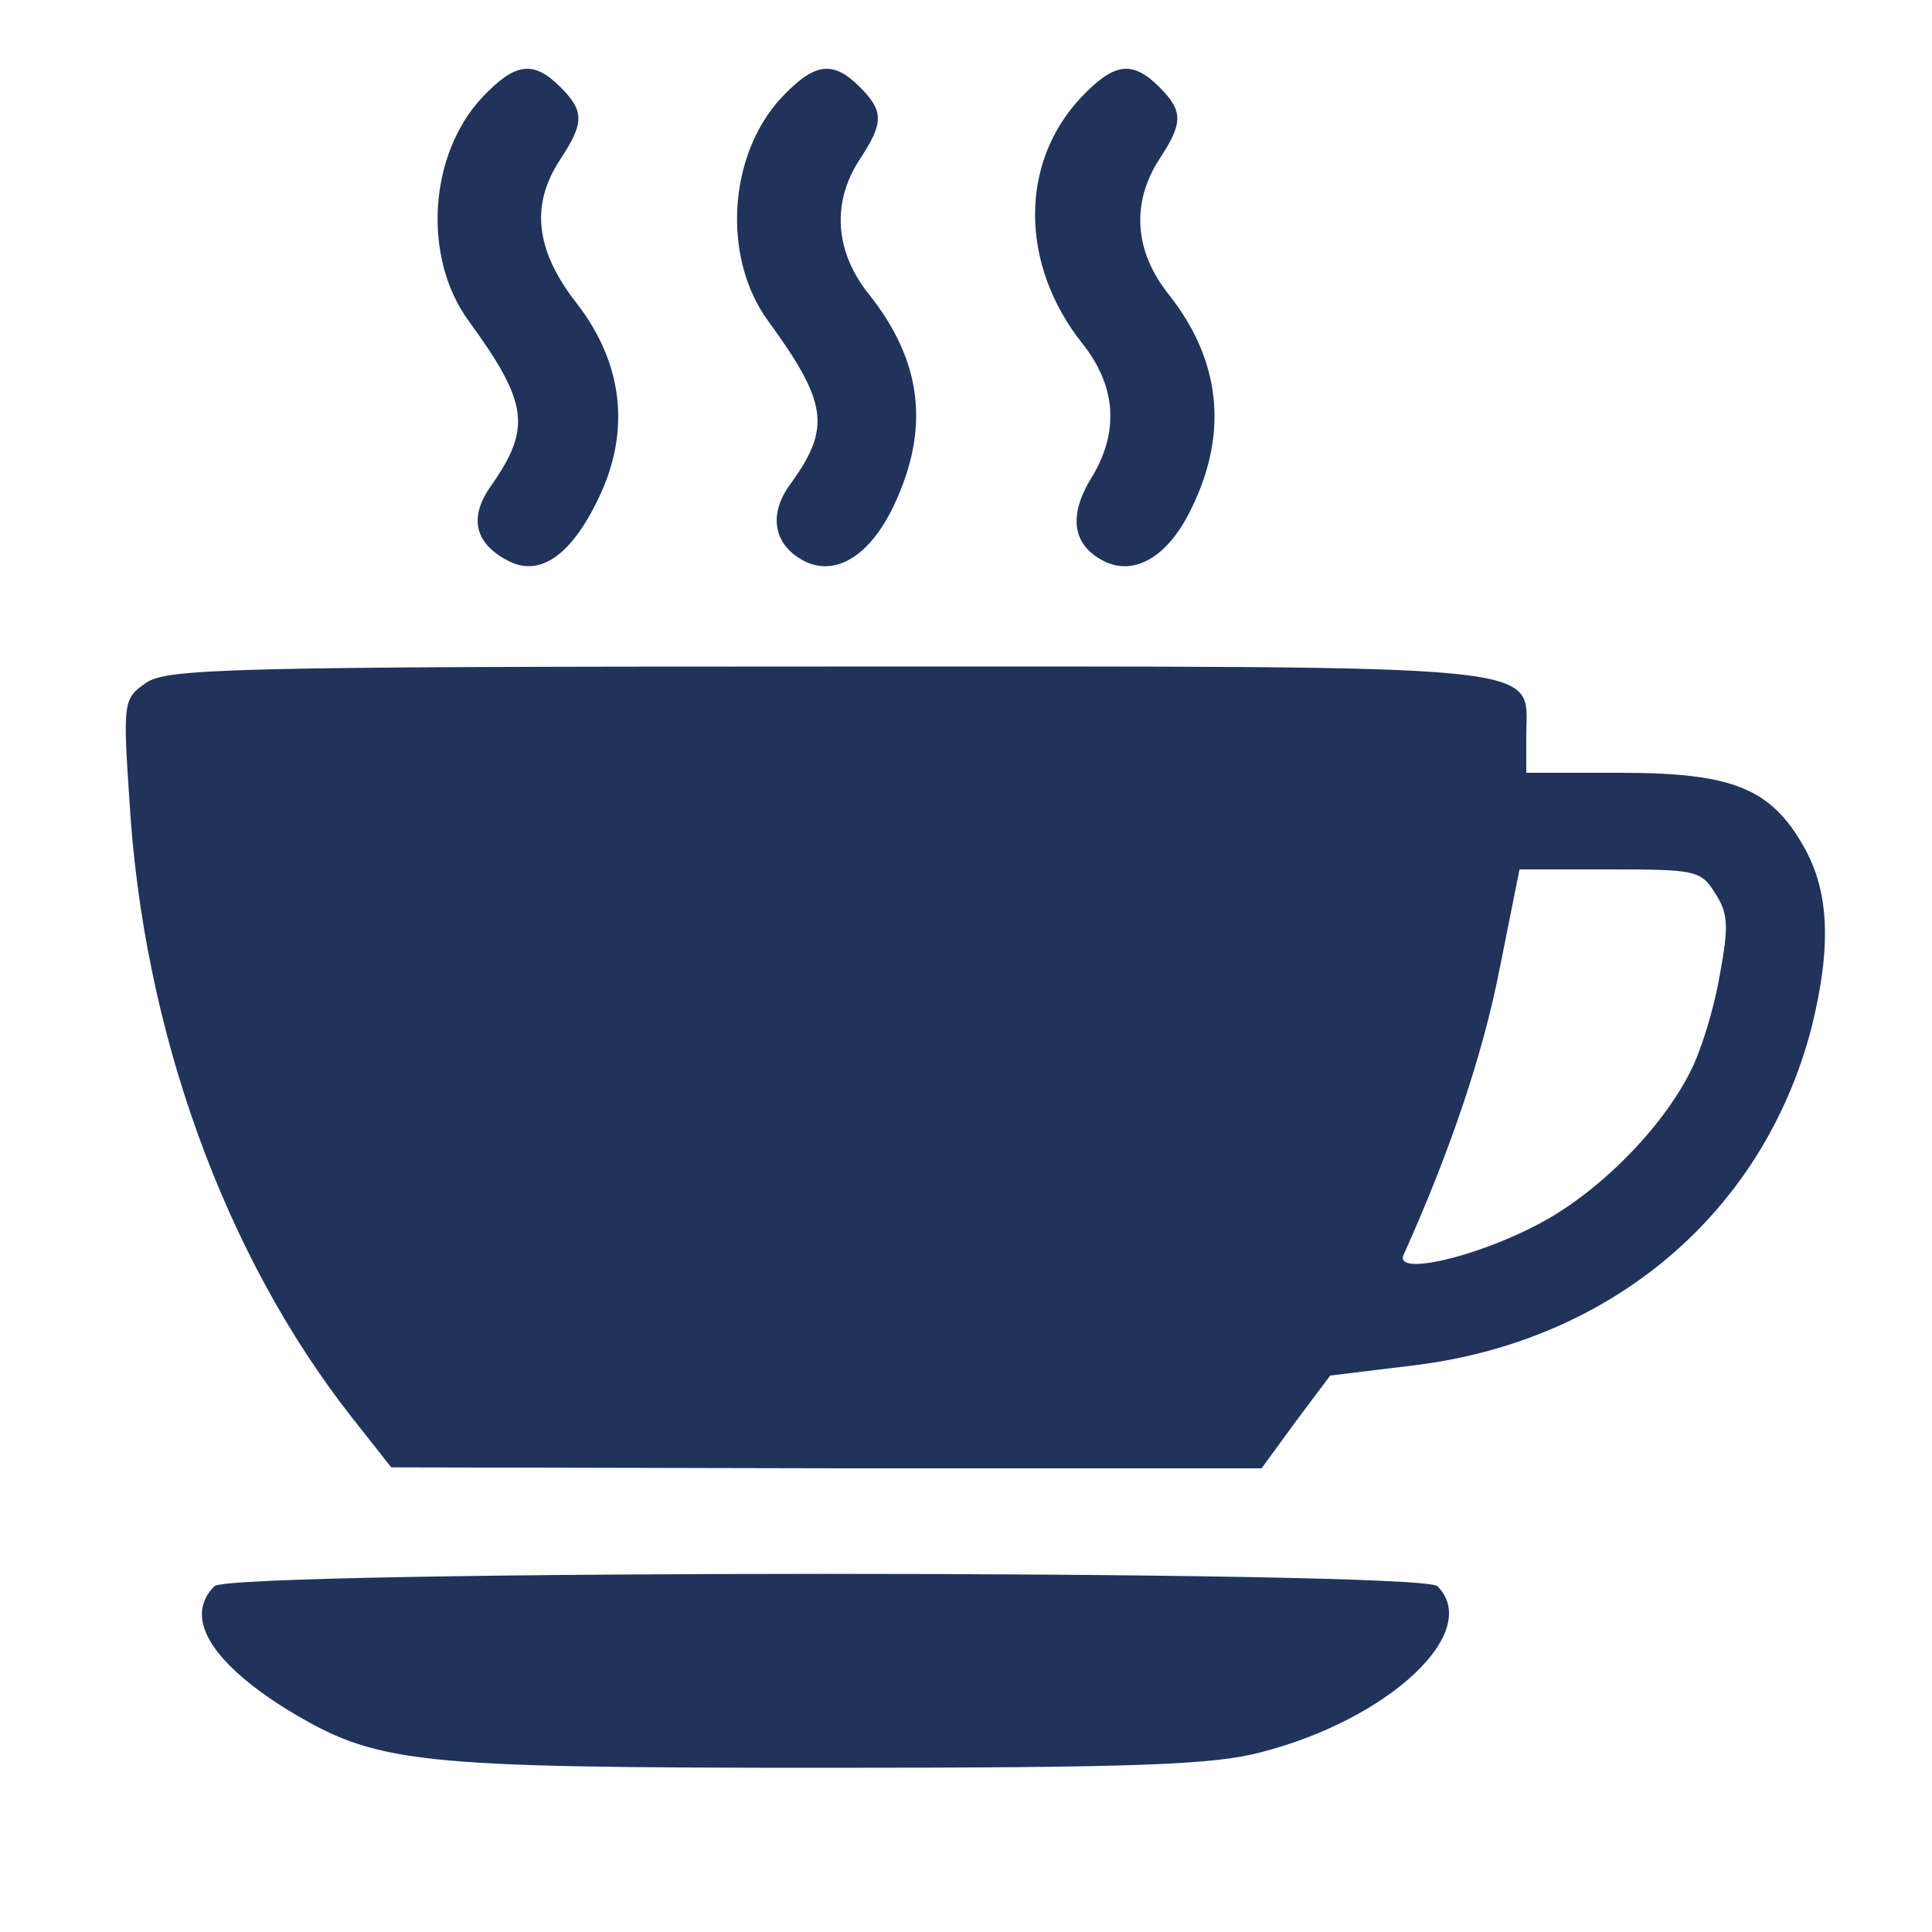 <?xml version="1.0" standalone="no"?>
<!DOCTYPE svg PUBLIC "-//W3C//DTD SVG 20010904//EN"
 "http://www.w3.org/TR/2001/REC-SVG-20010904/DTD/svg10.dtd">
<svg version="1.0" xmlns="http://www.w3.org/2000/svg"
 width="50pt" height="50pt" viewBox="0 0 200 200"
 preserveAspectRatio="xMidYMid meet">

<g transform="translate(0,200) scale(0.1,-0.1)"
fill="#1f335b" stroke="none">
<path d="M499 1899 c-55 -59 -62 -165 -14 -231 62 -85 65 -111 24 -170 -24
-33 -18 -60 16 -78 33 -18 66 4 95 65 33 69 25 139 -23 201 -43 55 -48 102
-17 149 25 38 25 50 0 75 -28 28 -47 25 -81 -11z"/>
<path d="M809 1899 c-55 -59 -62 -165 -14 -231 62 -85 65 -111 24 -168 -25
-33 -18 -66 16 -82 32 -14 66 8 90 58 38 80 30 150 -26 220 -35 44 -38 95 -9
139 25 38 25 50 0 75 -28 28 -47 25 -81 -11z"/>
<path d="M1119 1899 c-64 -68 -63 -173 1 -254 36 -45 39 -93 9 -141 -24 -40
-18 -70 16 -86 32 -14 66 8 89 57 38 78 29 153 -24 220 -36 45 -39 95 -10 140
25 38 25 50 0 75 -28 28 -47 25 -81 -11z"/>
<path d="M151 1293 c-23 -16 -24 -19 -17 -122 14 -237 98 -470 230 -638 l41
-52 450 -1 451 0 35 48 36 48 90 11 c203 26 358 158 408 348 21 84 19 142 -8
189 -34 60 -74 76 -189 76 l-98 0 0 39 c0 75 40 71 -725 71 -617 0 -683 -2
-704 -17z m1624 -217 c14 -21 15 -34 5 -87 -6 -35 -20 -79 -30 -98 -30 -60
-96 -126 -157 -158 -66 -35 -150 -54 -140 -32 49 109 82 208 99 294 l21 105
94 0 c87 0 94 -1 108 -24z"/>
<path d="M222 358 c-32 -32 -4 -78 74 -127 94 -57 128 -61 559 -61 321 0 401
3 450 16 133 34 230 125 183 172 -17 17 -1249 17 -1266 0z"/>
</g>
</svg>
